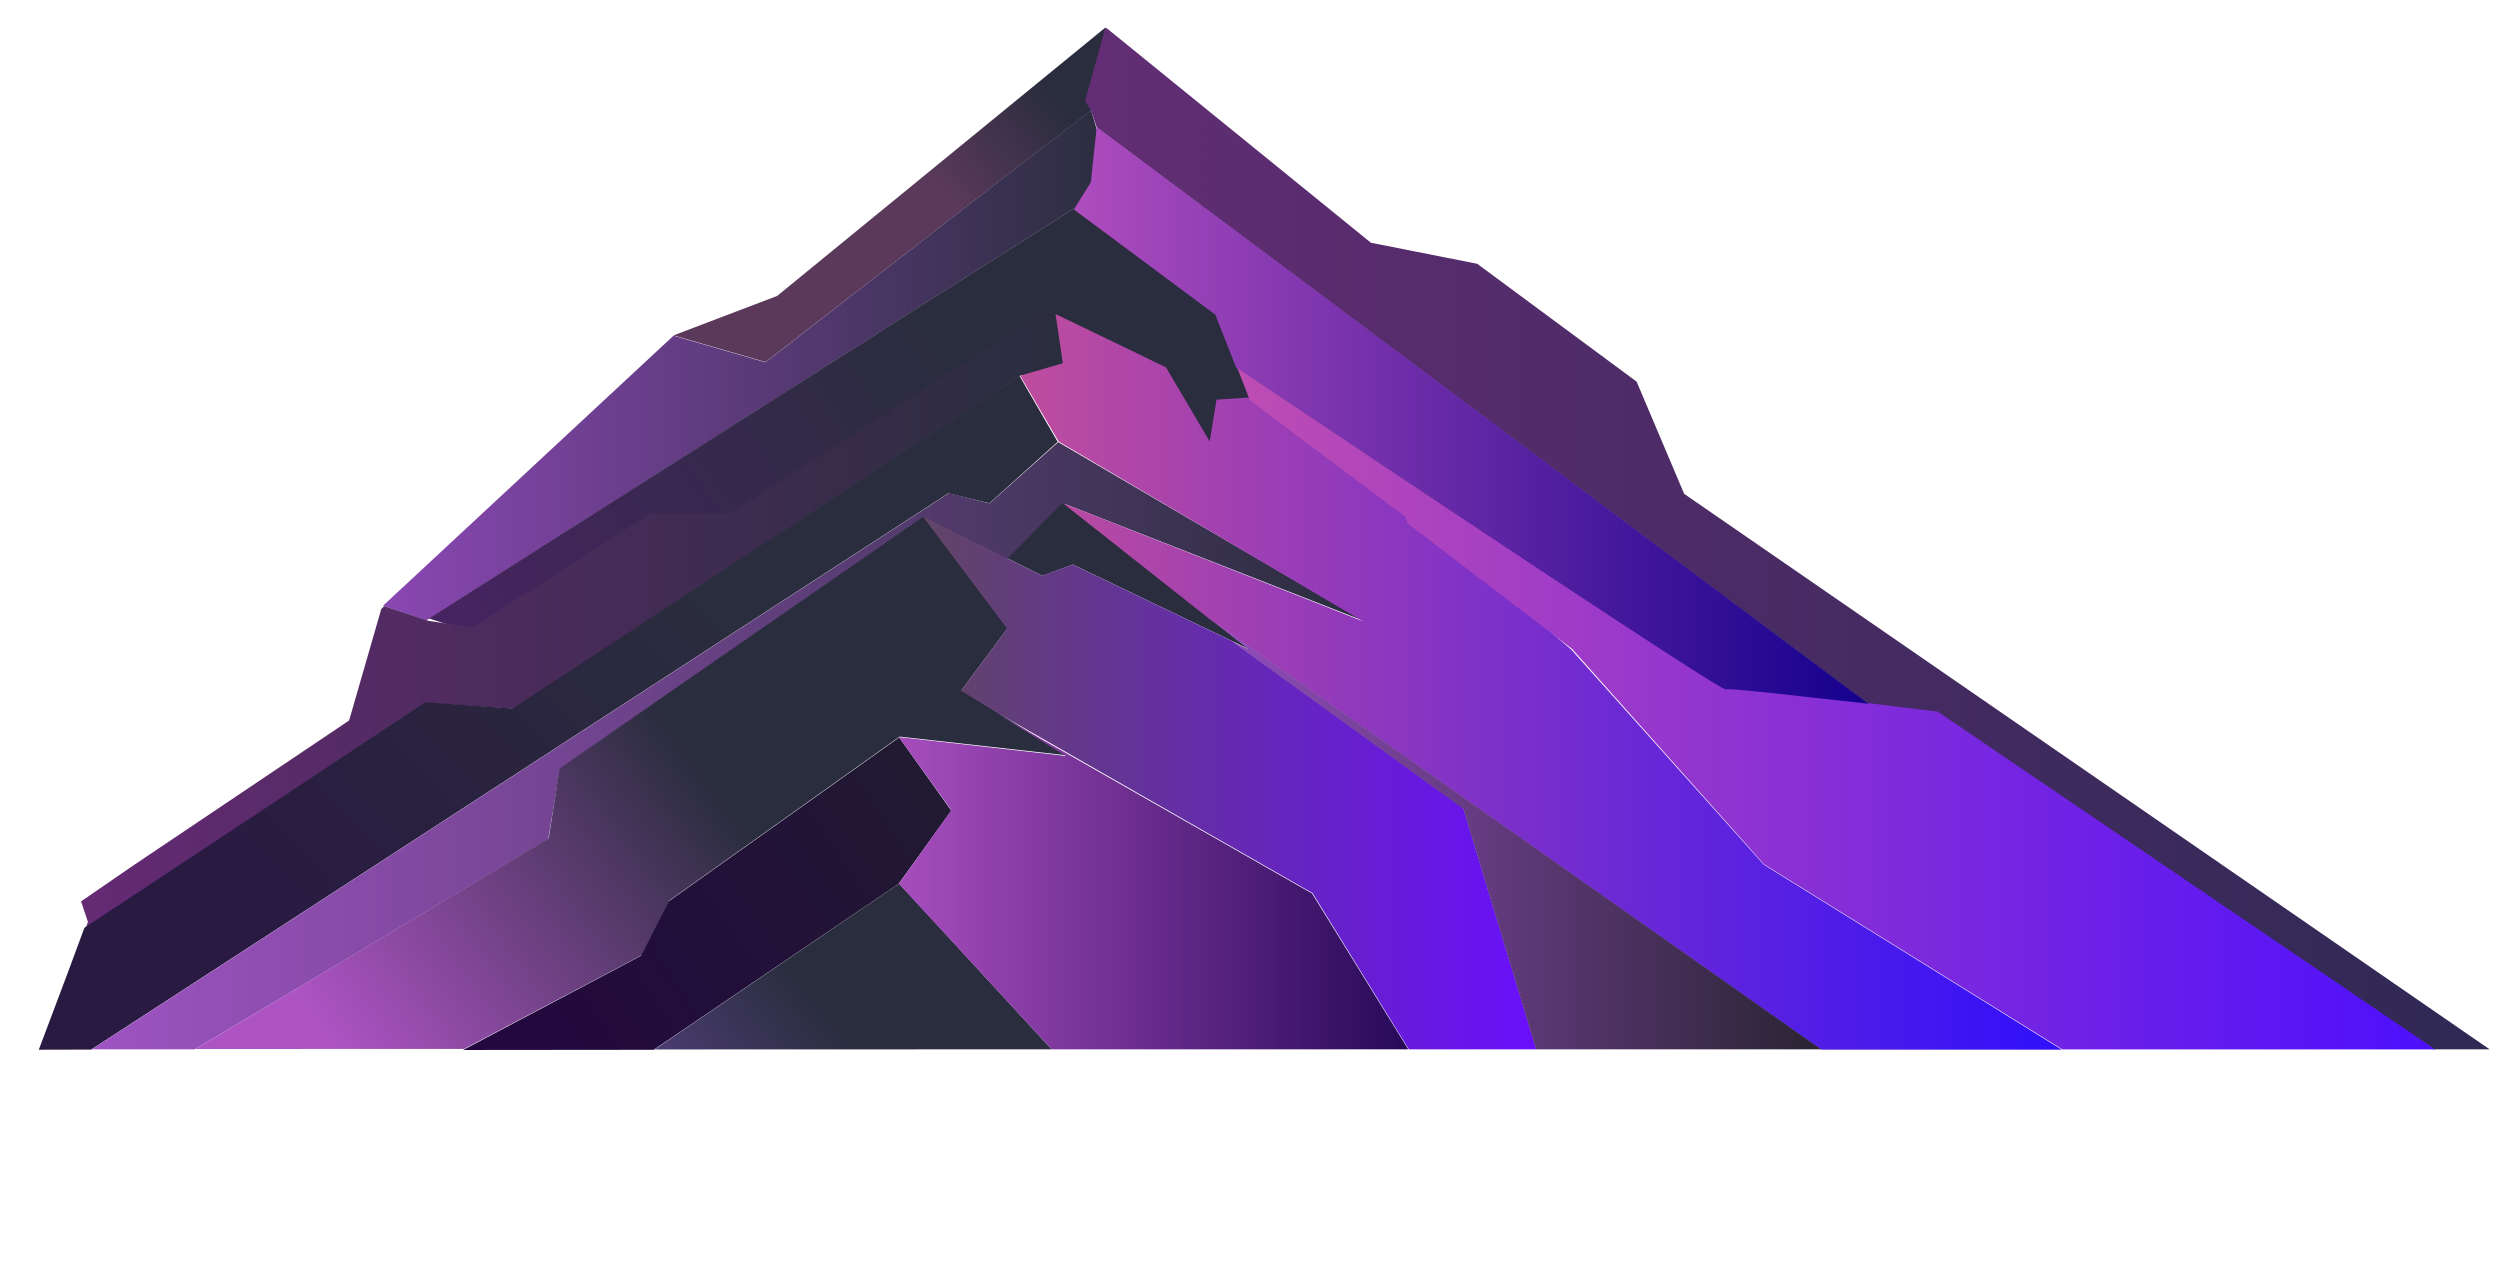 <svg width="214" height="109" viewBox="0 0 214 109" fill="none" xmlns="http://www.w3.org/2000/svg">
<path d="M99.124 14.075L93.413 9.434L65.529 30.992L57.649 28.711L66.523 25.332L94.611 2.364L99.124 14.075Z" fill="url(#paint0_linear_1200_497)"/>
<path d="M95.727 17.375L91.887 17.88L36.502 53.109L32.789 51.847L57.649 28.739L65.516 31.012L93.398 9.419L95.727 17.375Z" fill="url(#paint1_linear_1200_497)"/>
<path d="M104.233 26.733L107.061 34.092L104.632 34.514L103.237 39.444L99.313 32.099L90.428 26.605L62.871 44.044L56.176 44.07L40.863 54.276L36.716 52.94L92.076 17.751L104.233 26.733Z" fill="url(#paint2_linear_1200_497)"/>
<path d="M87.37 32.128L43.984 60.669L36.475 60.167L7.357 79.417L7.524 78.915L6.94 77.157L11.445 74.06L29.884 61.673L32.637 52.132L32.888 51.881L36.642 53.136L40.458 53.731L55.651 43.971H62.492L90.967 25.659L100.324 30.891L87.37 32.128Z" fill="url(#paint3_linear_1200_497)"/>
<path d="M90.535 37.818L84.696 43.077L81.165 42.233L7.803 89.844L3.32 89.856L5.799 83.272L7.226 79.417L36.421 60.111L43.893 60.641L87.257 32.159L90.535 37.818Z" fill="url(#paint4_linear_1200_497)"/>
<path d="M116.707 53.134L91.019 43.088L86.229 47.892L79.045 44.289L47.914 65.909L46.934 71.806L16.674 89.822H7.857L81.222 42.215L84.705 43.088L90.583 37.847L116.707 53.134Z" fill="url(#paint5_linear_1200_497)"/>
<path d="M106.918 55.572L91.834 48.326L89.223 49.285L86.247 47.8L90.992 43.006L106.918 55.572Z" fill="url(#paint6_linear_1200_497)"/>
<path d="M86.248 53.771L82.309 59.081L91.298 64.653L77.01 63.053L57.282 77.092L54.989 81.733L39.725 89.786L16.727 89.795L46.967 71.761L47.901 65.782L79.058 44.211L86.248 53.771Z" fill="url(#paint7_linear_1200_497)"/>
<path d="M81.431 69.391L76.919 75.663L55.954 89.863L39.64 89.879L54.883 81.809L57.229 77.16L76.969 63.124L81.431 69.391Z" fill="url(#paint8_linear_1200_497)"/>
<path d="M90.023 89.822L56.036 89.833L76.963 75.635L90.023 89.822Z" fill="url(#paint9_linear_1200_497)"/>
<path d="M112.309 76.481L120.551 89.822H90.026L76.944 75.649L81.436 69.35L76.944 63.095L91.247 64.713L85.404 61.127L112.309 76.481Z" fill="url(#paint10_linear_1200_497)"/>
<path d="M89.203 49.276L91.828 48.329L105.528 54.911L125.265 69.181L131.512 89.822H120.593L112.352 76.447L85.477 61.072L82.275 59.123L86.211 53.805L79.02 44.221L89.203 49.276Z" fill="url(#paint11_linear_1200_497)"/>
<path d="M99.806 31.443L103.551 37.794L104.135 34.212L108.562 33.91L112.084 37.633L121.441 44.475L134.491 55.594L150.987 74.02L176.488 89.852H155.891L103.551 53L90.979 43.071L116.658 53.179L90.622 37.794L87.323 32.159L90.979 31.093L90.355 26.882L99.806 31.443Z" fill="url(#paint12_linear_1200_497)"/>
<path d="M117.35 20.779L126.448 22.58L140.094 32.667L144.164 42.273L213.113 89.825H208.325L165.83 61.006C165.83 61.006 163.197 60.646 159.965 60.285L93.888 10.932L93.409 9.491L92.877 8.656L94.606 2.407H94.726L117.35 20.779Z" fill="url(#paint13_linear_1200_497)"/>
<path d="M155.891 89.822H131.49L125.259 69.232L105.519 54.945L106.881 55.575L103.529 52.949L155.891 89.822Z" fill="url(#paint14_linear_1200_497)"/>
<path d="M147.715 58.96C148.228 58.857 154.896 59.577 160.025 60.195C163.205 60.606 165.872 60.915 165.872 60.915L208.441 89.83H176.54L150.998 73.983L134.585 55.564L120.43 44.76L120.342 44.273L106.992 34.264L105.864 31.383C119.814 40.746 147.305 59.063 147.715 58.96Z" fill="url(#paint15_linear_1200_497)"/>
<path d="M159.953 60.242C154.851 59.696 148.117 58.877 147.708 59.014C147.164 59.082 119.75 40.794 105.804 31.445L104.036 26.941L91.927 17.933L93.376 15.598L93.879 10.869L159.953 60.242Z" fill="url(#paint16_linear_1200_497)"/>
<defs>
<linearGradient id="paint0_linear_1200_497" x1="91.993" y1="10.242" x2="82.312" y2="18.126" gradientUnits="userSpaceOnUse">
<stop stop-color="#2A2D3E"/>
<stop offset="1" stop-color="#5A395A"/>
</linearGradient>
<linearGradient id="paint1_linear_1200_497" x1="95.727" y1="31.265" x2="32.789" y2="31.265" gradientUnits="userSpaceOnUse">
<stop stop-color="#2A2D3E"/>
<stop offset="1" stop-color="#8A47B3"/>
</linearGradient>
<linearGradient id="paint2_linear_1200_497" x1="89.339" y1="43.212" x2="36.807" y2="77.241" gradientUnits="userSpaceOnUse">
<stop stop-color="#2A2D3E"/>
<stop offset="1" stop-color="#4F216B"/>
</linearGradient>
<linearGradient id="paint3_linear_1200_497" x1="90.374" y1="53.136" x2="6.94" y2="53.136" gradientUnits="userSpaceOnUse">
<stop stop-color="#2A2D3E"/>
<stop offset="1" stop-color="#652A74"/>
</linearGradient>
<linearGradient id="paint4_linear_1200_497" x1="58.423" y1="49.402" x2="25.476" y2="81.022" gradientUnits="userSpaceOnUse">
<stop stop-color="#2A2D3E"/>
<stop offset="1" stop-color="#291A41"/>
</linearGradient>
<linearGradient id="paint5_linear_1200_497" x1="116.707" y1="63.835" x2="7.857" y2="63.835" gradientUnits="userSpaceOnUse">
<stop stop-color="#2A2D3E"/>
<stop offset="1" stop-color="#9F53C3"/>
</linearGradient>
<linearGradient id="paint6_linear_1200_497" x1="85.846" y1="58.309" x2="61.109" y2="75.224" gradientUnits="userSpaceOnUse">
<stop stop-color="#2A2D3E"/>
<stop offset="1" stop-color="#8B53C3"/>
</linearGradient>
<linearGradient id="paint7_linear_1200_497" x1="63.038" y1="70.016" x2="31.345" y2="93.049" gradientUnits="userSpaceOnUse">
<stop stop-color="#2A2D3E"/>
<stop offset="1" stop-color="#AD53C3"/>
</linearGradient>
<linearGradient id="paint8_linear_1200_497" x1="95.462" y1="56.786" x2="44.559" y2="91.226" gradientUnits="userSpaceOnUse">
<stop stop-color="#20222C"/>
<stop offset="1" stop-color="#23073F"/>
</linearGradient>
<linearGradient id="paint9_linear_1200_497" x1="73.323" y1="89.58" x2="46.527" y2="112.011" gradientUnits="userSpaceOnUse">
<stop stop-color="#2A2D3E"/>
<stop offset="1" stop-color="#7E53C3"/>
</linearGradient>
<linearGradient id="paint10_linear_1200_497" x1="120.551" y1="75.474" x2="76.944" y2="75.474" gradientUnits="userSpaceOnUse">
<stop stop-color="#270958"/>
<stop offset="1" stop-color="#A74DBE"/>
<stop offset="1" stop-color="#421B4C"/>
</linearGradient>
<linearGradient id="paint11_linear_1200_497" x1="131.512" y1="67.022" x2="79.02" y2="67.022" gradientUnits="userSpaceOnUse">
<stop stop-color="#690FFC"/>
<stop offset="1" stop-color="#614565"/>
</linearGradient>
<linearGradient id="paint12_linear_1200_497" x1="176.488" y1="58.367" x2="87.323" y2="58.367" gradientUnits="userSpaceOnUse">
<stop stop-color="#300FFC"/>
<stop offset="1" stop-color="#BE4D9E"/>
</linearGradient>
<linearGradient id="paint13_linear_1200_497" x1="213.113" y1="46.116" x2="93.409" y2="46.116" gradientUnits="userSpaceOnUse">
<stop stop-color="#2F2954"/>
<stop offset="1" stop-color="#622D74"/>
</linearGradient>
<linearGradient id="paint14_linear_1200_497" x1="155.891" y1="71.386" x2="103.529" y2="71.386" gradientUnits="userSpaceOnUse">
<stop stop-color="#292432"/>
<stop offset="1" stop-color="#934DBE"/>
</linearGradient>
<linearGradient id="paint15_linear_1200_497" x1="208.441" y1="60.606" x2="105.864" y2="60.606" gradientUnits="userSpaceOnUse">
<stop stop-color="#4D0FFC"/>
<stop offset="1" stop-color="#BE4DB3"/>
</linearGradient>
<linearGradient id="paint16_linear_1200_497" x1="159.953" y1="35.607" x2="91.927" y2="35.607" gradientUnits="userSpaceOnUse">
<stop stop-color="#14008C"/>
<stop offset="1" stop-color="#AE4DBE"/>
</linearGradient>
</defs>
</svg>
